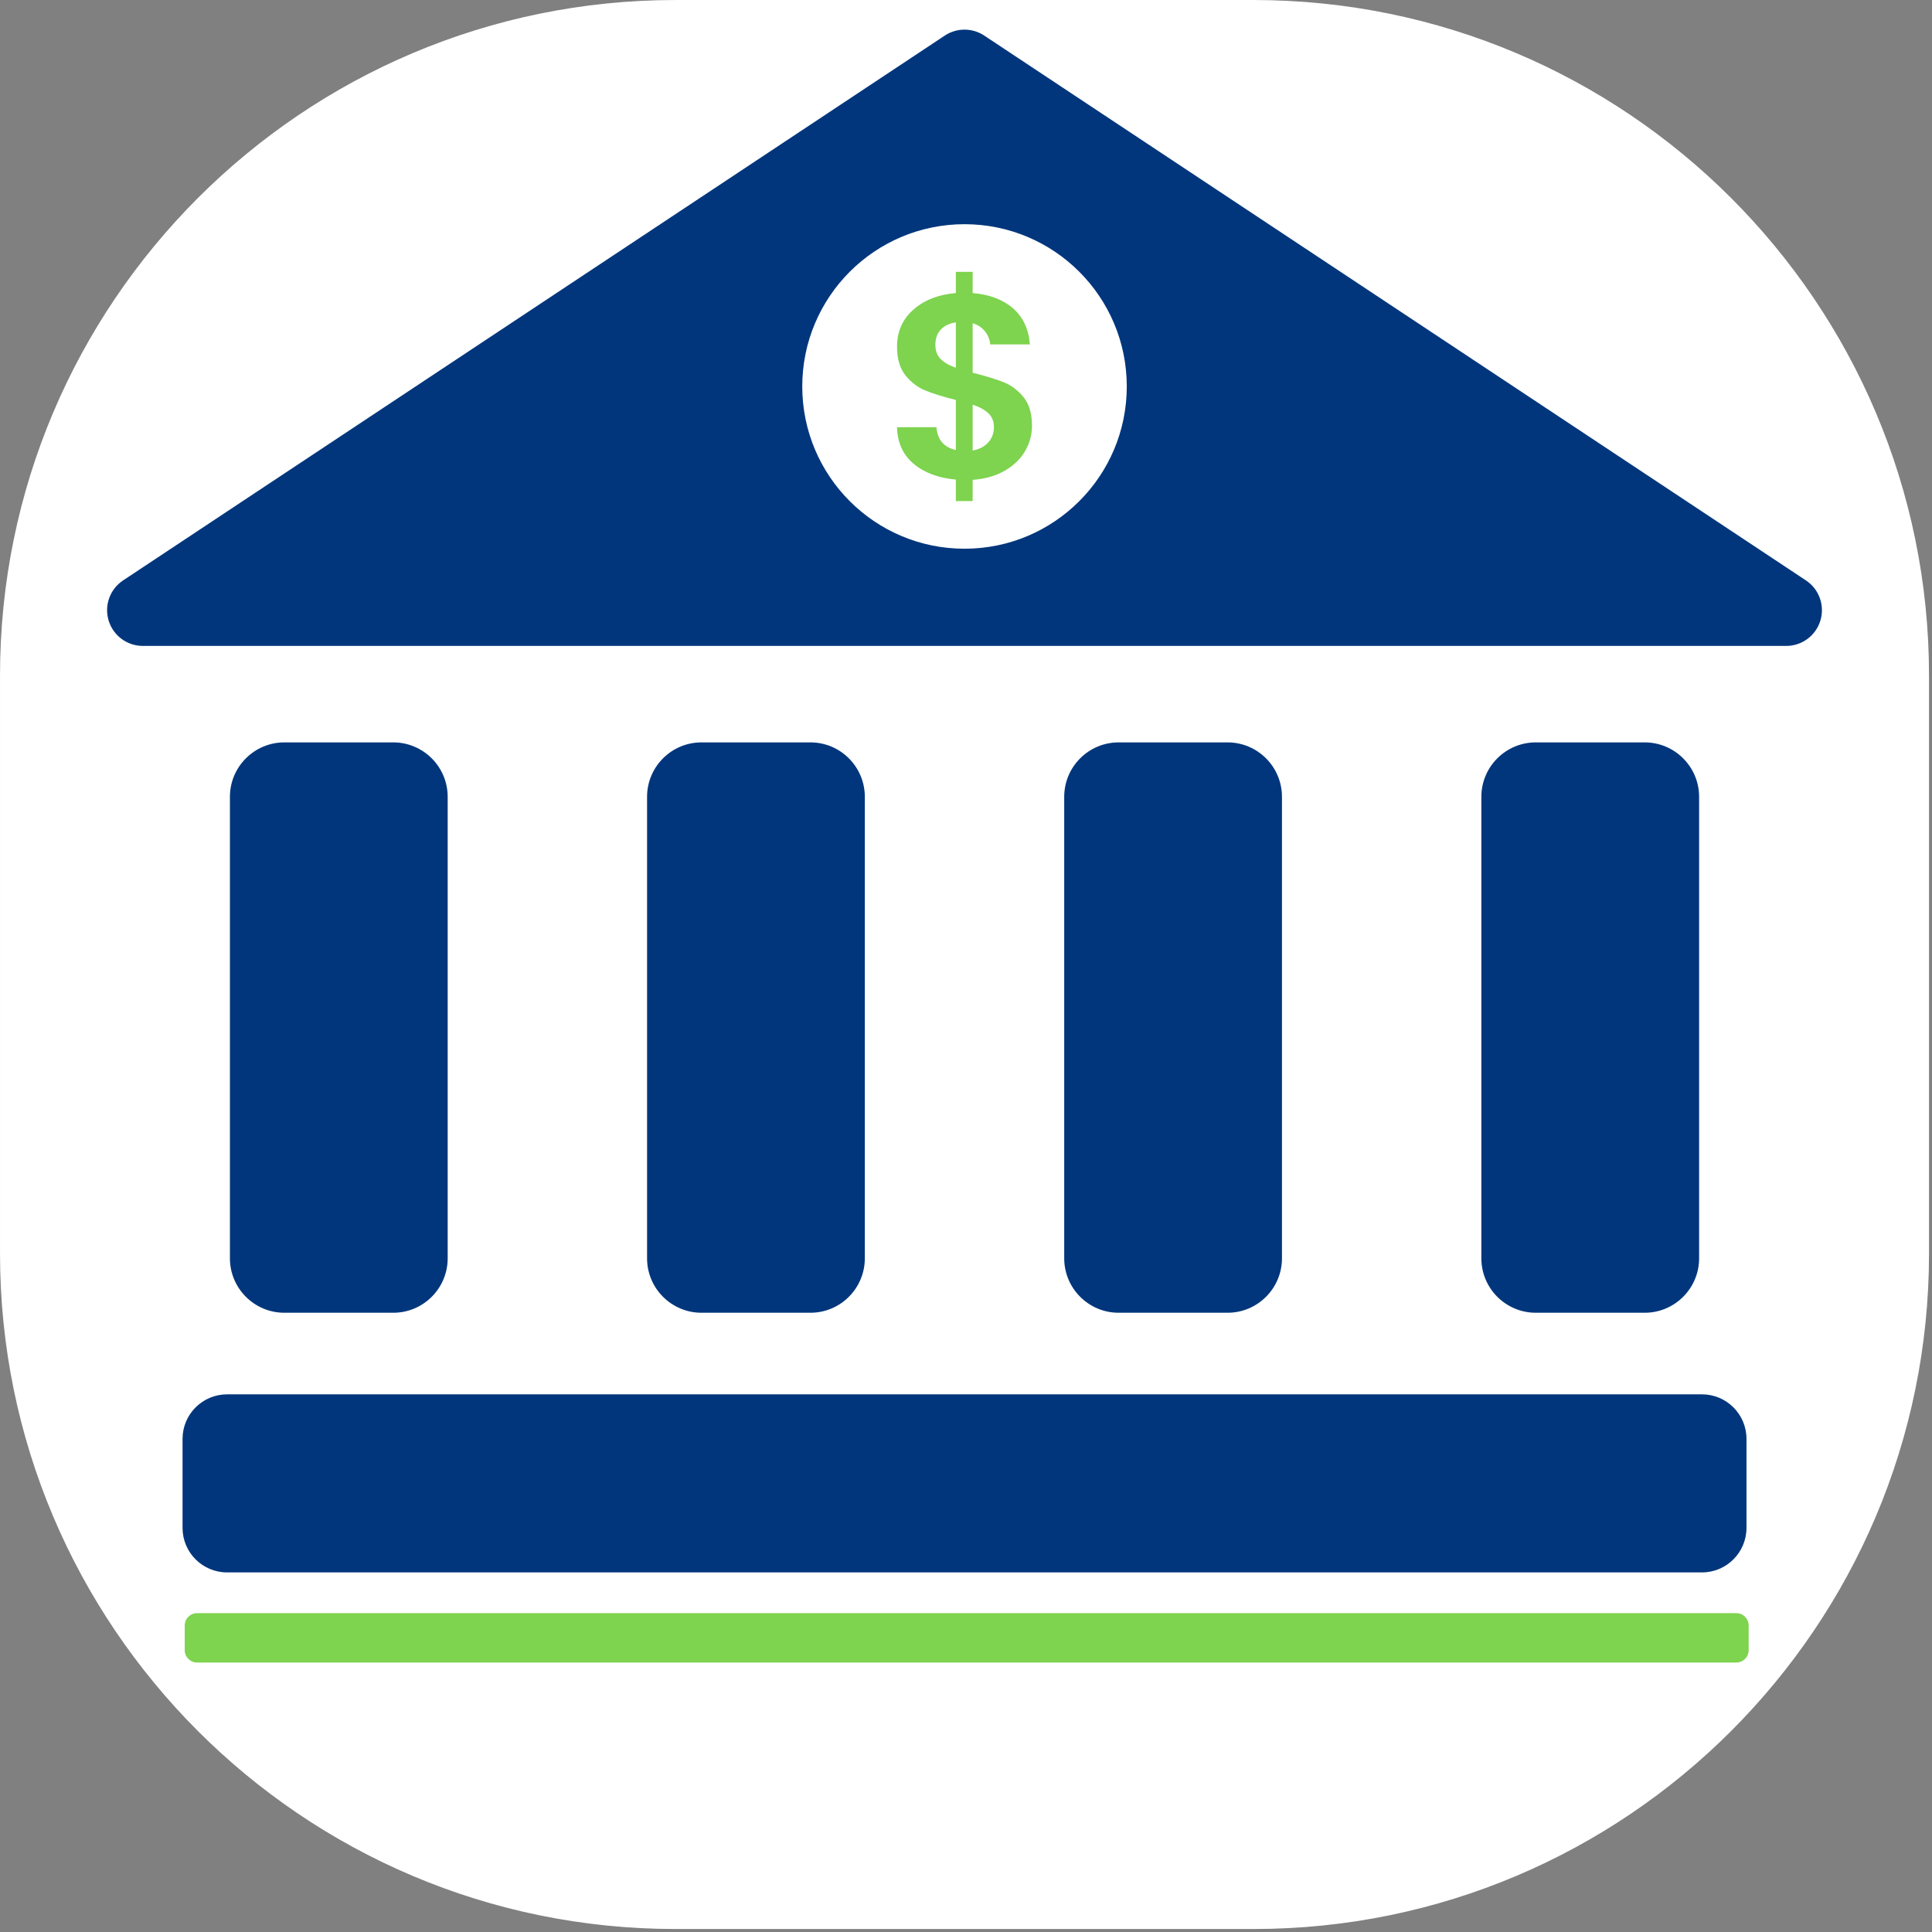 <?xml version="1.0" encoding="UTF-8" standalone="no"?>
<!DOCTYPE svg PUBLIC "-//W3C//DTD SVG 1.1//EN" "http://www.w3.org/Graphics/SVG/1.1/DTD/svg11.dtd">
<svg width="100%" height="100%" viewBox="0 0 379 379" version="1.1" xmlns="http://www.w3.org/2000/svg" xmlns:xlink="http://www.w3.org/1999/xlink" xml:space="preserve" xmlns:serif="http://www.serif.com/" style="fill-rule:evenodd;clip-rule:evenodd;stroke-linejoin:round;stroke-miterlimit:0.73;">
    <rect x="0" y="0" width="379" height="379" fill="#808080" stroke="none"/>
    <g>
        <g>
            <path d="M378.185,132.516L378.185,245.902C378.185,318.911 318.911,378.185 245.902,378.185L132.516,378.185C59.507,378.185 0.232,318.911 0.232,245.902L0.232,132.516C0.232,59.507 59.507,0.232 132.516,0.232L245.902,0.232C318.911,0.232 378.185,59.507 378.185,132.516Z" style="fill:white;stroke:white;stroke-width:0.46px;"/>
        </g>
        <g>
            <path d="M87.821,156.313L87.821,246.843C87.821,252.737 83.036,257.523 77.142,257.523L55.783,257.523C49.889,257.523 45.104,252.737 45.104,246.843L45.104,156.313C45.104,150.419 49.889,145.634 55.783,145.634L77.142,145.634C83.036,145.634 87.821,150.419 87.821,156.313Z" style="fill:rgb(1,54,124);"/>
            <path d="M169.652,156.313L169.652,246.843C169.652,252.737 164.867,257.523 158.973,257.523L137.614,257.523C131.72,257.523 126.935,252.737 126.935,246.843L126.935,156.313C126.935,150.419 131.72,145.634 137.614,145.634L158.973,145.634C164.867,145.634 169.652,150.419 169.652,156.313Z" style="fill:rgb(1,54,124);"/>
            <path d="M251.483,156.313L251.483,246.843C251.483,252.737 246.698,257.523 240.804,257.523L219.445,257.523C213.551,257.523 208.766,252.737 208.766,246.843L208.766,156.313C208.766,150.419 213.551,145.634 219.445,145.634L240.804,145.634C246.698,145.634 251.483,150.419 251.483,156.313Z" style="fill:rgb(1,54,124);"/>
            <path d="M333.314,156.313L333.314,246.843C333.314,252.737 328.528,257.523 322.634,257.523L301.276,257.523C295.382,257.523 290.597,252.737 290.597,246.843L290.597,156.313C290.597,150.419 295.382,145.634 301.276,145.634L322.634,145.634C328.528,145.634 333.314,150.419 333.314,156.313Z" style="fill:rgb(1,54,124);"/>
            <path d="M185.335,6.982C187.683,5.425 190.735,5.425 193.082,6.982C213.787,20.71 312.031,85.851 354.272,113.86C356.849,115.568 358.002,118.764 357.11,121.724C356.218,124.685 353.491,126.711 350.399,126.711L28.019,126.711C24.927,126.711 22.2,124.685 21.308,121.724C20.415,118.764 21.568,115.568 24.145,113.86C66.387,85.851 164.631,20.71 185.335,6.982Z" style="fill:rgb(1,54,124);"/>
            <path d="M342.606,282.26L342.606,299.727C342.606,304.547 338.693,308.46 333.873,308.46L44.545,308.46C39.725,308.46 35.811,304.547 35.811,299.727L35.811,282.26C35.811,277.44 39.725,273.527 44.545,273.527L333.873,273.527C338.693,273.527 342.606,277.44 342.606,282.26Z" style="fill:rgb(1,54,124);"/>
            <path d="M343.033,318.873L343.033,323.717C343.033,325.054 341.947,326.14 340.611,326.14L38.66,326.14C37.323,326.14 36.238,325.054 36.238,323.717L36.238,318.873C36.238,317.536 37.323,316.45 38.66,316.45L340.611,316.45C341.947,316.45 343.033,317.536 343.033,318.873Z" style="fill:rgb(126,211,79);"/>
            <circle cx="189.209" cy="75.812" r="31.83" style="fill:white;"/>
            <path d="M202.446,83.495C202.446,85.276 201.991,86.946 201.081,88.505C200.171,90.064 198.832,91.348 197.063,92.359C195.295,93.37 193.209,93.961 190.805,94.132L190.805,98.294L187.509,98.294L187.509,94.081C184.075,93.772 181.311,92.736 179.217,90.972C177.122,89.207 176.041,86.818 175.972,83.803L183.698,83.803C183.904,86.27 185.174,87.76 187.509,88.274L187.509,78.458C185.037,77.842 183.045,77.225 181.535,76.608C180.024,75.992 178.719,74.998 177.62,73.628C176.521,72.258 175.972,70.39 175.972,68.027C175.972,65.046 177.045,62.614 179.191,60.729C181.337,58.845 184.11,57.766 187.509,57.492L187.509,53.329L190.805,53.329L190.805,57.492C194.102,57.766 196.737,58.759 198.712,60.472C200.686,62.185 201.793,64.549 202.034,67.564L194.256,67.564C194.153,66.571 193.801,65.705 193.2,64.969C192.6,64.232 191.801,63.71 190.805,63.402L190.805,73.114C193.381,73.765 195.415,74.39 196.909,74.99C198.403,75.589 199.699,76.566 200.797,77.919C201.896,79.272 202.446,81.131 202.446,83.495ZM183.492,67.667C183.492,68.797 183.835,69.714 184.522,70.416C185.209,71.118 186.204,71.692 187.509,72.138L187.509,63.247C186.273,63.419 185.294,63.881 184.573,64.635C183.852,65.389 183.492,66.399 183.492,67.667ZM190.805,88.376C192.11,88.137 193.132,87.606 193.87,86.783C194.608,85.961 194.977,84.968 194.977,83.803C194.977,82.672 194.617,81.764 193.896,81.079C193.175,80.394 192.145,79.829 190.805,79.383L190.805,88.376Z" style="fill:rgb(126,211,79);fill-rule:nonzero;"/>
        </g>
    </g>
</svg>
